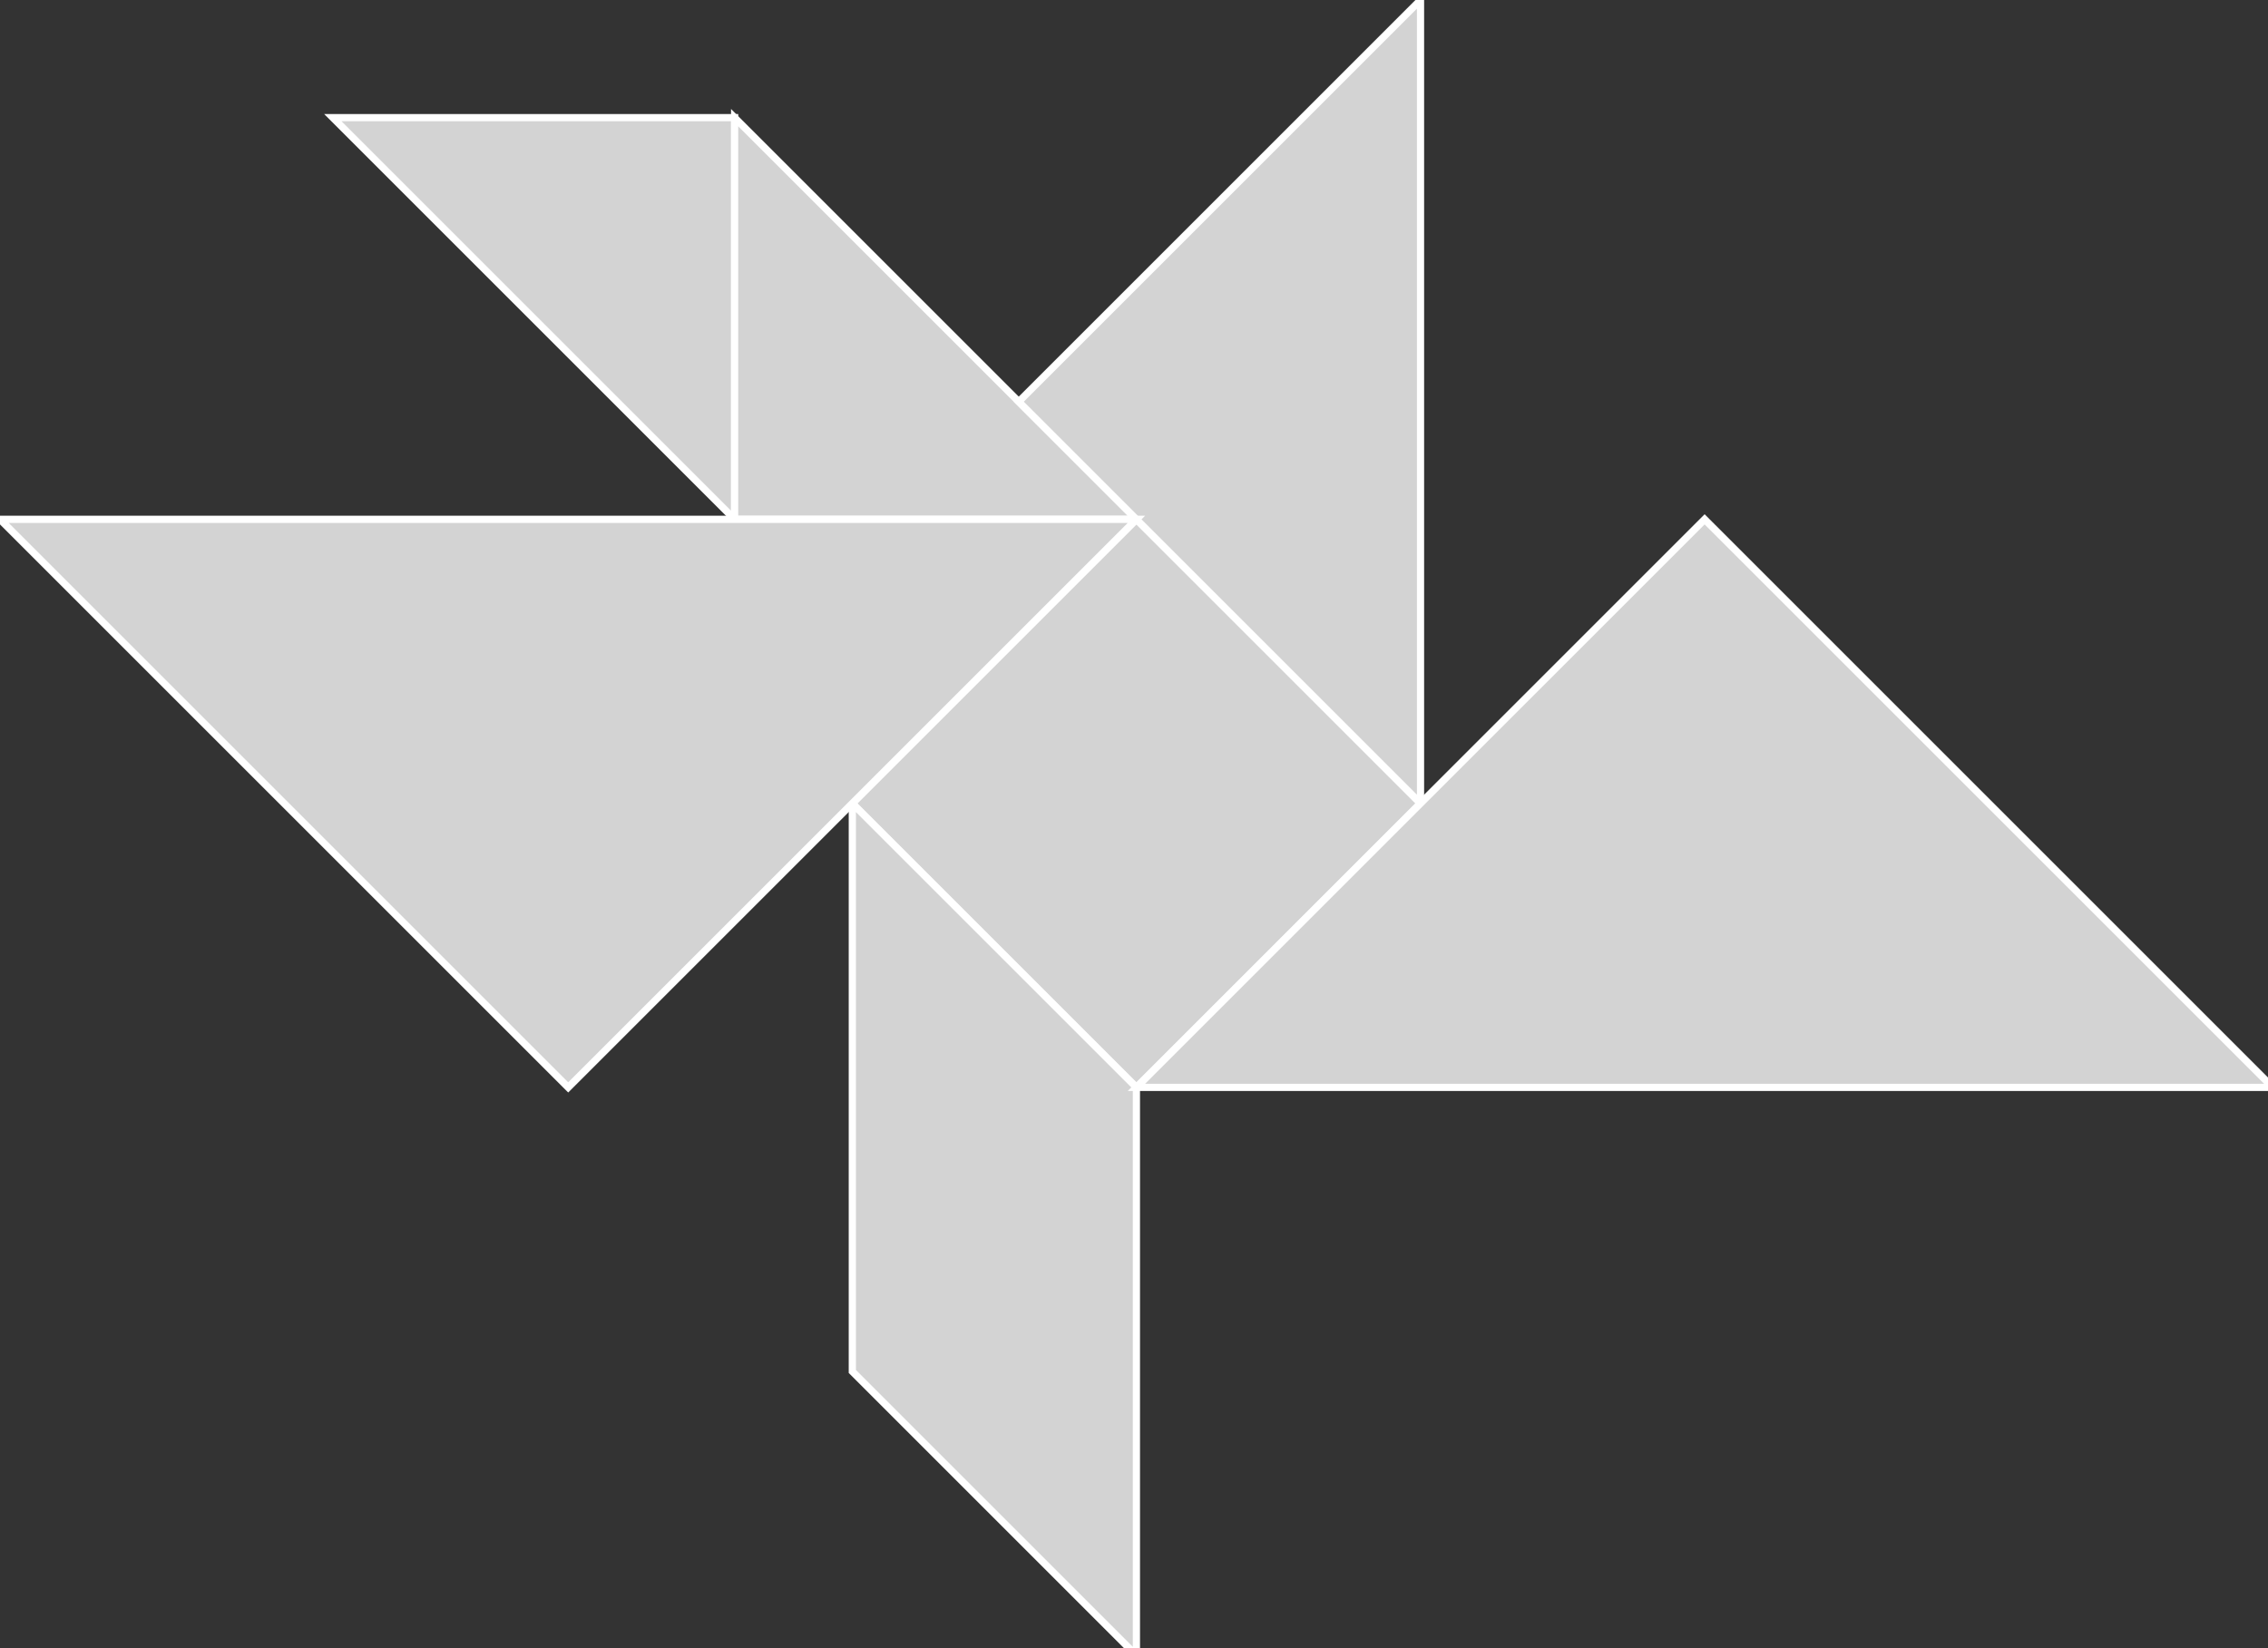 <?xml version="1.0" encoding="utf-8" ?>
<svg baseProfile="full" height="229" version="1.1" width="315" xmlns="http://www.w3.org/2000/svg" xmlns:ev="http://www.w3.org/2001/xml-events" xmlns:xlink="http://www.w3.org/1999/xlink"><rect width="100%" height="100%" fill="#333333" stroke="none"/><defs /><polygon fill="lightgray"  id="1" points="118.377,111.606 157.835,72.148 197.294,111.606 157.835,151.065" stroke = "white" strokewidth = "1" /><polygon fill="lightgray"  id="2" points="118.377,190.524 157.835,229.983 157.835,151.065 118.377,111.606" stroke = "white" strokewidth = "1" /><polygon fill="lightgray"  id="3" points="102.032,72.148 102.032,16.344 46.229,16.344" stroke = "white" strokewidth = "1" /><polygon fill="lightgray"  id="4" points="157.835,72.148 102.032,72.148 102.032,16.344" stroke = "white" strokewidth = "1" /><polygon fill="lightgray"  id="5" points="197.294,111.606 141.491,55.803 197.294,0.0" stroke = "white" strokewidth = "1" /><polygon fill="lightgray"  id="6" points="78.918,151.065 0.0,72.148 157.835,72.148" stroke = "white" strokewidth = "1" /><polygon fill="lightgray"  id="7" points="157.835,151.065 315.671,151.065 236.753,72.148" stroke = "white" strokewidth = "1" /></svg>